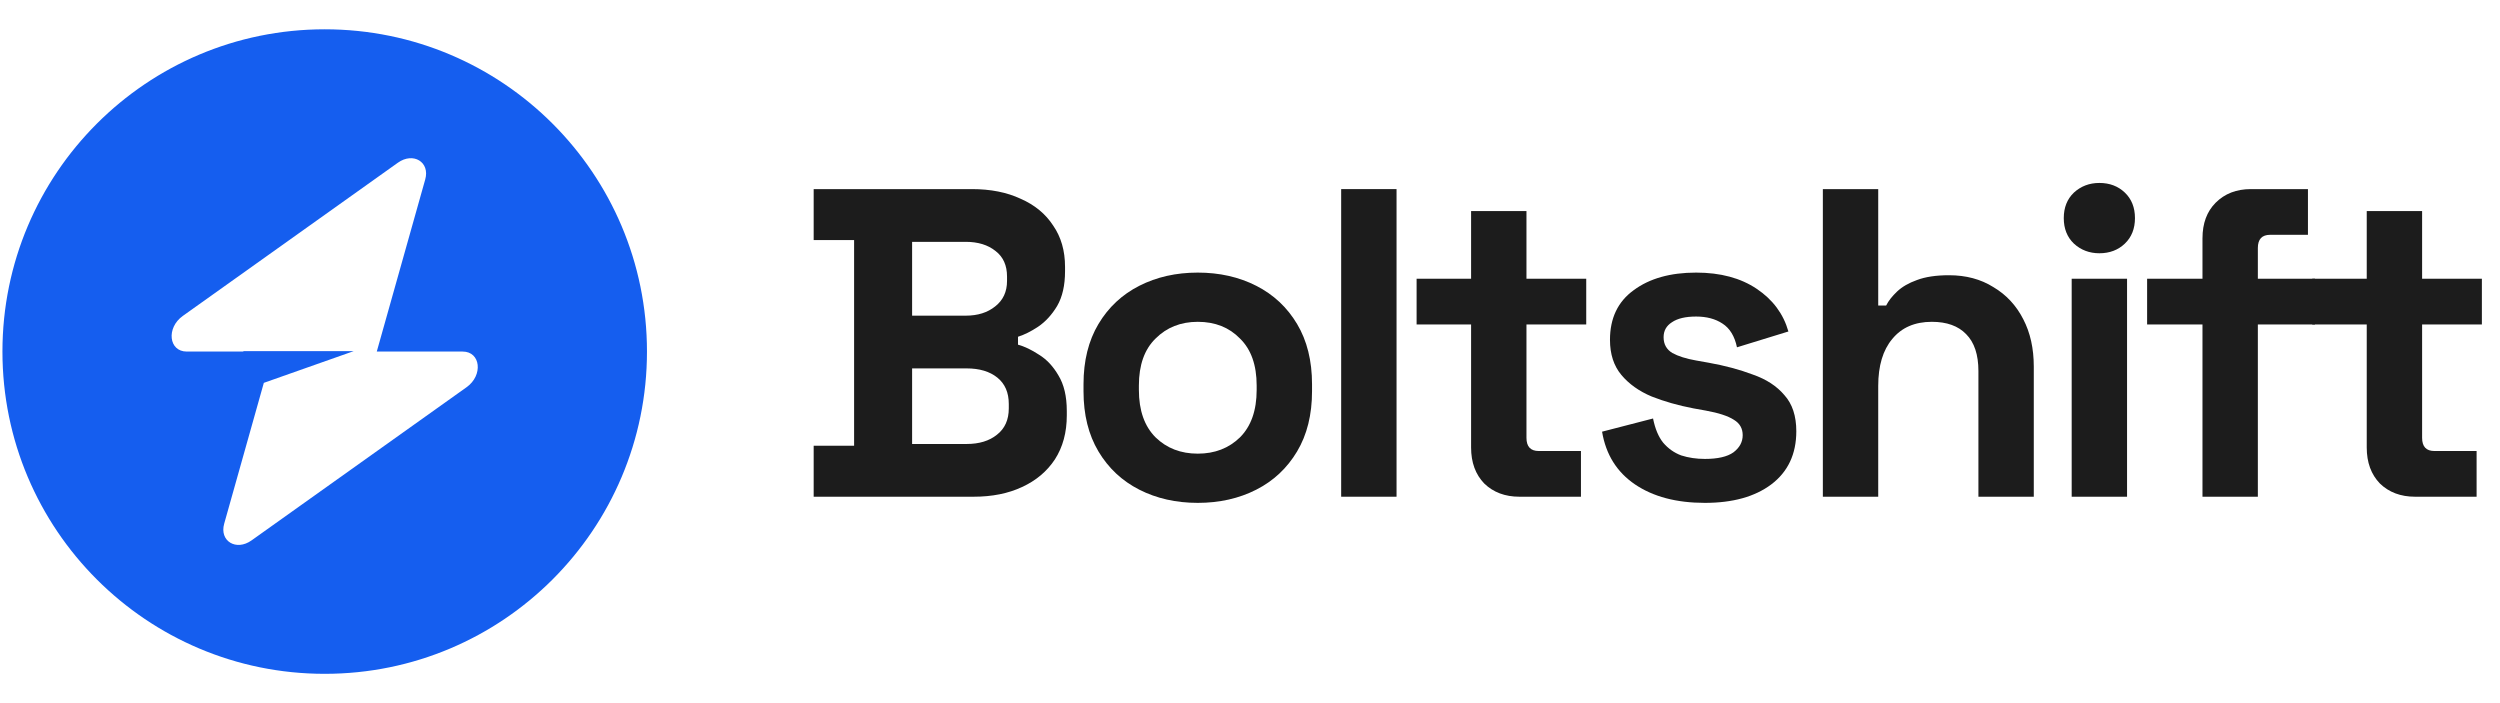 <svg width="128" height="36" viewBox="0 0 128 36" fill="none" xmlns="http://www.w3.org/2000/svg">
<path fill-rule="evenodd" clip-rule="evenodd" d="M16.625 34.5C25.738 34.5 33.125 27.113 33.125 18C33.125 8.887 25.738 1.5 16.625 1.5C7.512 1.5 0.125 8.887 0.125 18C0.125 27.113 7.512 34.5 16.625 34.5ZM21.772 9.186C22.023 8.296 21.159 7.77 20.37 8.332L9.359 16.176C8.504 16.786 8.638 18 9.561 18H12.461V17.977H18.112L13.508 19.602L11.478 26.814C11.227 27.704 12.091 28.23 12.88 27.668L23.891 19.824C24.746 19.214 24.611 18 23.689 18H19.291L21.772 9.186Z" fill="#155EEF"/>
<path d="M41.66 25.432V22.822H43.73V12.292H41.66V9.682H49.76C50.72 9.682 51.552 9.847 52.257 10.177C52.977 10.492 53.532 10.949 53.922 11.549C54.327 12.134 54.53 12.839 54.53 13.664V13.889C54.53 14.609 54.395 15.202 54.125 15.667C53.855 16.117 53.532 16.469 53.157 16.724C52.797 16.964 52.452 17.137 52.122 17.242V17.647C52.452 17.737 52.812 17.909 53.202 18.164C53.592 18.404 53.922 18.757 54.192 19.222C54.477 19.687 54.62 20.294 54.62 21.044V21.269C54.62 22.139 54.417 22.889 54.012 23.519C53.607 24.134 53.045 24.607 52.325 24.937C51.62 25.267 50.795 25.432 49.85 25.432H41.66ZM46.7 22.732H49.49C50.135 22.732 50.652 22.574 51.042 22.259C51.447 21.944 51.65 21.494 51.65 20.909V20.684C51.65 20.099 51.455 19.649 51.065 19.334C50.675 19.019 50.15 18.862 49.49 18.862H46.7V22.732ZM46.7 16.162H49.445C50.06 16.162 50.562 16.004 50.952 15.689C51.357 15.374 51.56 14.939 51.56 14.384V14.159C51.56 13.589 51.365 13.154 50.975 12.854C50.585 12.539 50.075 12.382 49.445 12.382H46.7V16.162Z" fill="#1C1C1C"/>
<path d="M61.326 25.747C60.216 25.747 59.219 25.522 58.334 25.072C57.449 24.622 56.751 23.969 56.241 23.114C55.731 22.259 55.476 21.232 55.476 20.032V19.672C55.476 18.472 55.731 17.444 56.241 16.589C56.751 15.734 57.449 15.082 58.334 14.632C59.219 14.182 60.216 13.957 61.326 13.957C62.436 13.957 63.434 14.182 64.319 14.632C65.204 15.082 65.901 15.734 66.411 16.589C66.921 17.444 67.176 18.472 67.176 19.672V20.032C67.176 21.232 66.921 22.259 66.411 23.114C65.901 23.969 65.204 24.622 64.319 25.072C63.434 25.522 62.436 25.747 61.326 25.747ZM61.326 23.227C62.196 23.227 62.916 22.949 63.486 22.394C64.056 21.824 64.341 21.014 64.341 19.964V19.739C64.341 18.689 64.056 17.887 63.486 17.332C62.931 16.762 62.211 16.477 61.326 16.477C60.456 16.477 59.736 16.762 59.166 17.332C58.596 17.887 58.311 18.689 58.311 19.739V19.964C58.311 21.014 58.596 21.824 59.166 22.394C59.736 22.949 60.456 23.227 61.326 23.227Z" fill="#1C1C1C"/>
<path d="M68.668 25.432V9.682H71.503V25.432H68.668Z" fill="#1C1C1C"/>
<path d="M77.795 25.432C77.06 25.432 76.46 25.207 75.995 24.757C75.545 24.292 75.32 23.677 75.32 22.912V16.612H72.53V14.272H75.32V10.807H78.155V14.272H81.215V16.612H78.155V22.417C78.155 22.867 78.365 23.092 78.785 23.092H80.945V25.432H77.795Z" fill="#1C1C1C"/>
<path d="M87.291 25.747C85.836 25.747 84.644 25.432 83.713 24.802C82.784 24.172 82.221 23.272 82.026 22.102L84.636 21.427C84.741 21.952 84.913 22.364 85.153 22.664C85.409 22.964 85.716 23.182 86.076 23.317C86.451 23.437 86.856 23.497 87.291 23.497C87.951 23.497 88.439 23.384 88.754 23.159C89.069 22.919 89.226 22.627 89.226 22.282C89.226 21.937 89.076 21.674 88.776 21.494C88.476 21.299 87.996 21.142 87.336 21.022L86.706 20.909C85.926 20.759 85.213 20.557 84.569 20.302C83.924 20.032 83.406 19.664 83.016 19.199C82.626 18.734 82.431 18.134 82.431 17.399C82.431 16.289 82.836 15.442 83.646 14.857C84.456 14.257 85.521 13.957 86.841 13.957C88.086 13.957 89.121 14.234 89.946 14.789C90.771 15.344 91.311 16.072 91.566 16.972L88.933 17.782C88.814 17.212 88.566 16.807 88.191 16.567C87.831 16.327 87.381 16.207 86.841 16.207C86.301 16.207 85.888 16.304 85.603 16.499C85.319 16.679 85.176 16.934 85.176 17.264C85.176 17.624 85.326 17.894 85.626 18.074C85.926 18.239 86.331 18.367 86.841 18.457L87.471 18.569C88.311 18.719 89.069 18.922 89.743 19.177C90.433 19.417 90.974 19.769 91.364 20.234C91.769 20.684 91.971 21.299 91.971 22.079C91.971 23.249 91.543 24.157 90.689 24.802C89.849 25.432 88.716 25.747 87.291 25.747Z" fill="#1C1C1C"/>
<path d="M93.33 25.432V9.682H96.165V15.644H96.57C96.69 15.404 96.878 15.164 97.133 14.924C97.388 14.684 97.725 14.489 98.145 14.339C98.58 14.174 99.128 14.092 99.788 14.092C100.658 14.092 101.415 14.294 102.06 14.699C102.72 15.089 103.23 15.637 103.59 16.342C103.95 17.032 104.13 17.842 104.13 18.772V25.432H101.295V18.997C101.295 18.157 101.085 17.527 100.665 17.107C100.26 16.687 99.675 16.477 98.91 16.477C98.04 16.477 97.365 16.769 96.885 17.354C96.405 17.924 96.165 18.727 96.165 19.762V25.432H93.33Z" fill="#1C1C1C"/>
<path d="M106.07 25.432V14.272H108.905V25.432H106.07ZM107.488 12.967C106.978 12.967 106.543 12.802 106.183 12.472C105.838 12.142 105.665 11.707 105.665 11.167C105.665 10.627 105.838 10.192 106.183 9.862C106.543 9.532 106.978 9.367 107.488 9.367C108.013 9.367 108.448 9.532 108.793 9.862C109.138 10.192 109.31 10.627 109.31 11.167C109.31 11.707 109.138 12.142 108.793 12.472C108.448 12.802 108.013 12.967 107.488 12.967Z" fill="#1C1C1C"/>
<path d="M112.767 25.432V16.612H109.932V14.272H112.767V12.202C112.767 11.437 112.992 10.829 113.442 10.379C113.907 9.914 114.507 9.682 115.242 9.682H118.167V12.022H116.232C115.812 12.022 115.602 12.247 115.602 12.697V14.272H118.527V16.612H115.602V25.432H112.767Z" fill="#1C1C1C"/>
<path d="M123.652 25.432C122.917 25.432 122.317 25.207 121.852 24.757C121.402 24.292 121.177 23.677 121.177 22.912V16.612H118.387V14.272H121.177V10.807H124.012V14.272H127.072V16.612H124.012V22.417C124.012 22.867 124.222 23.092 124.642 23.092H126.802V25.432H123.652Z" fill="#1C1C1C"/>
</svg>
